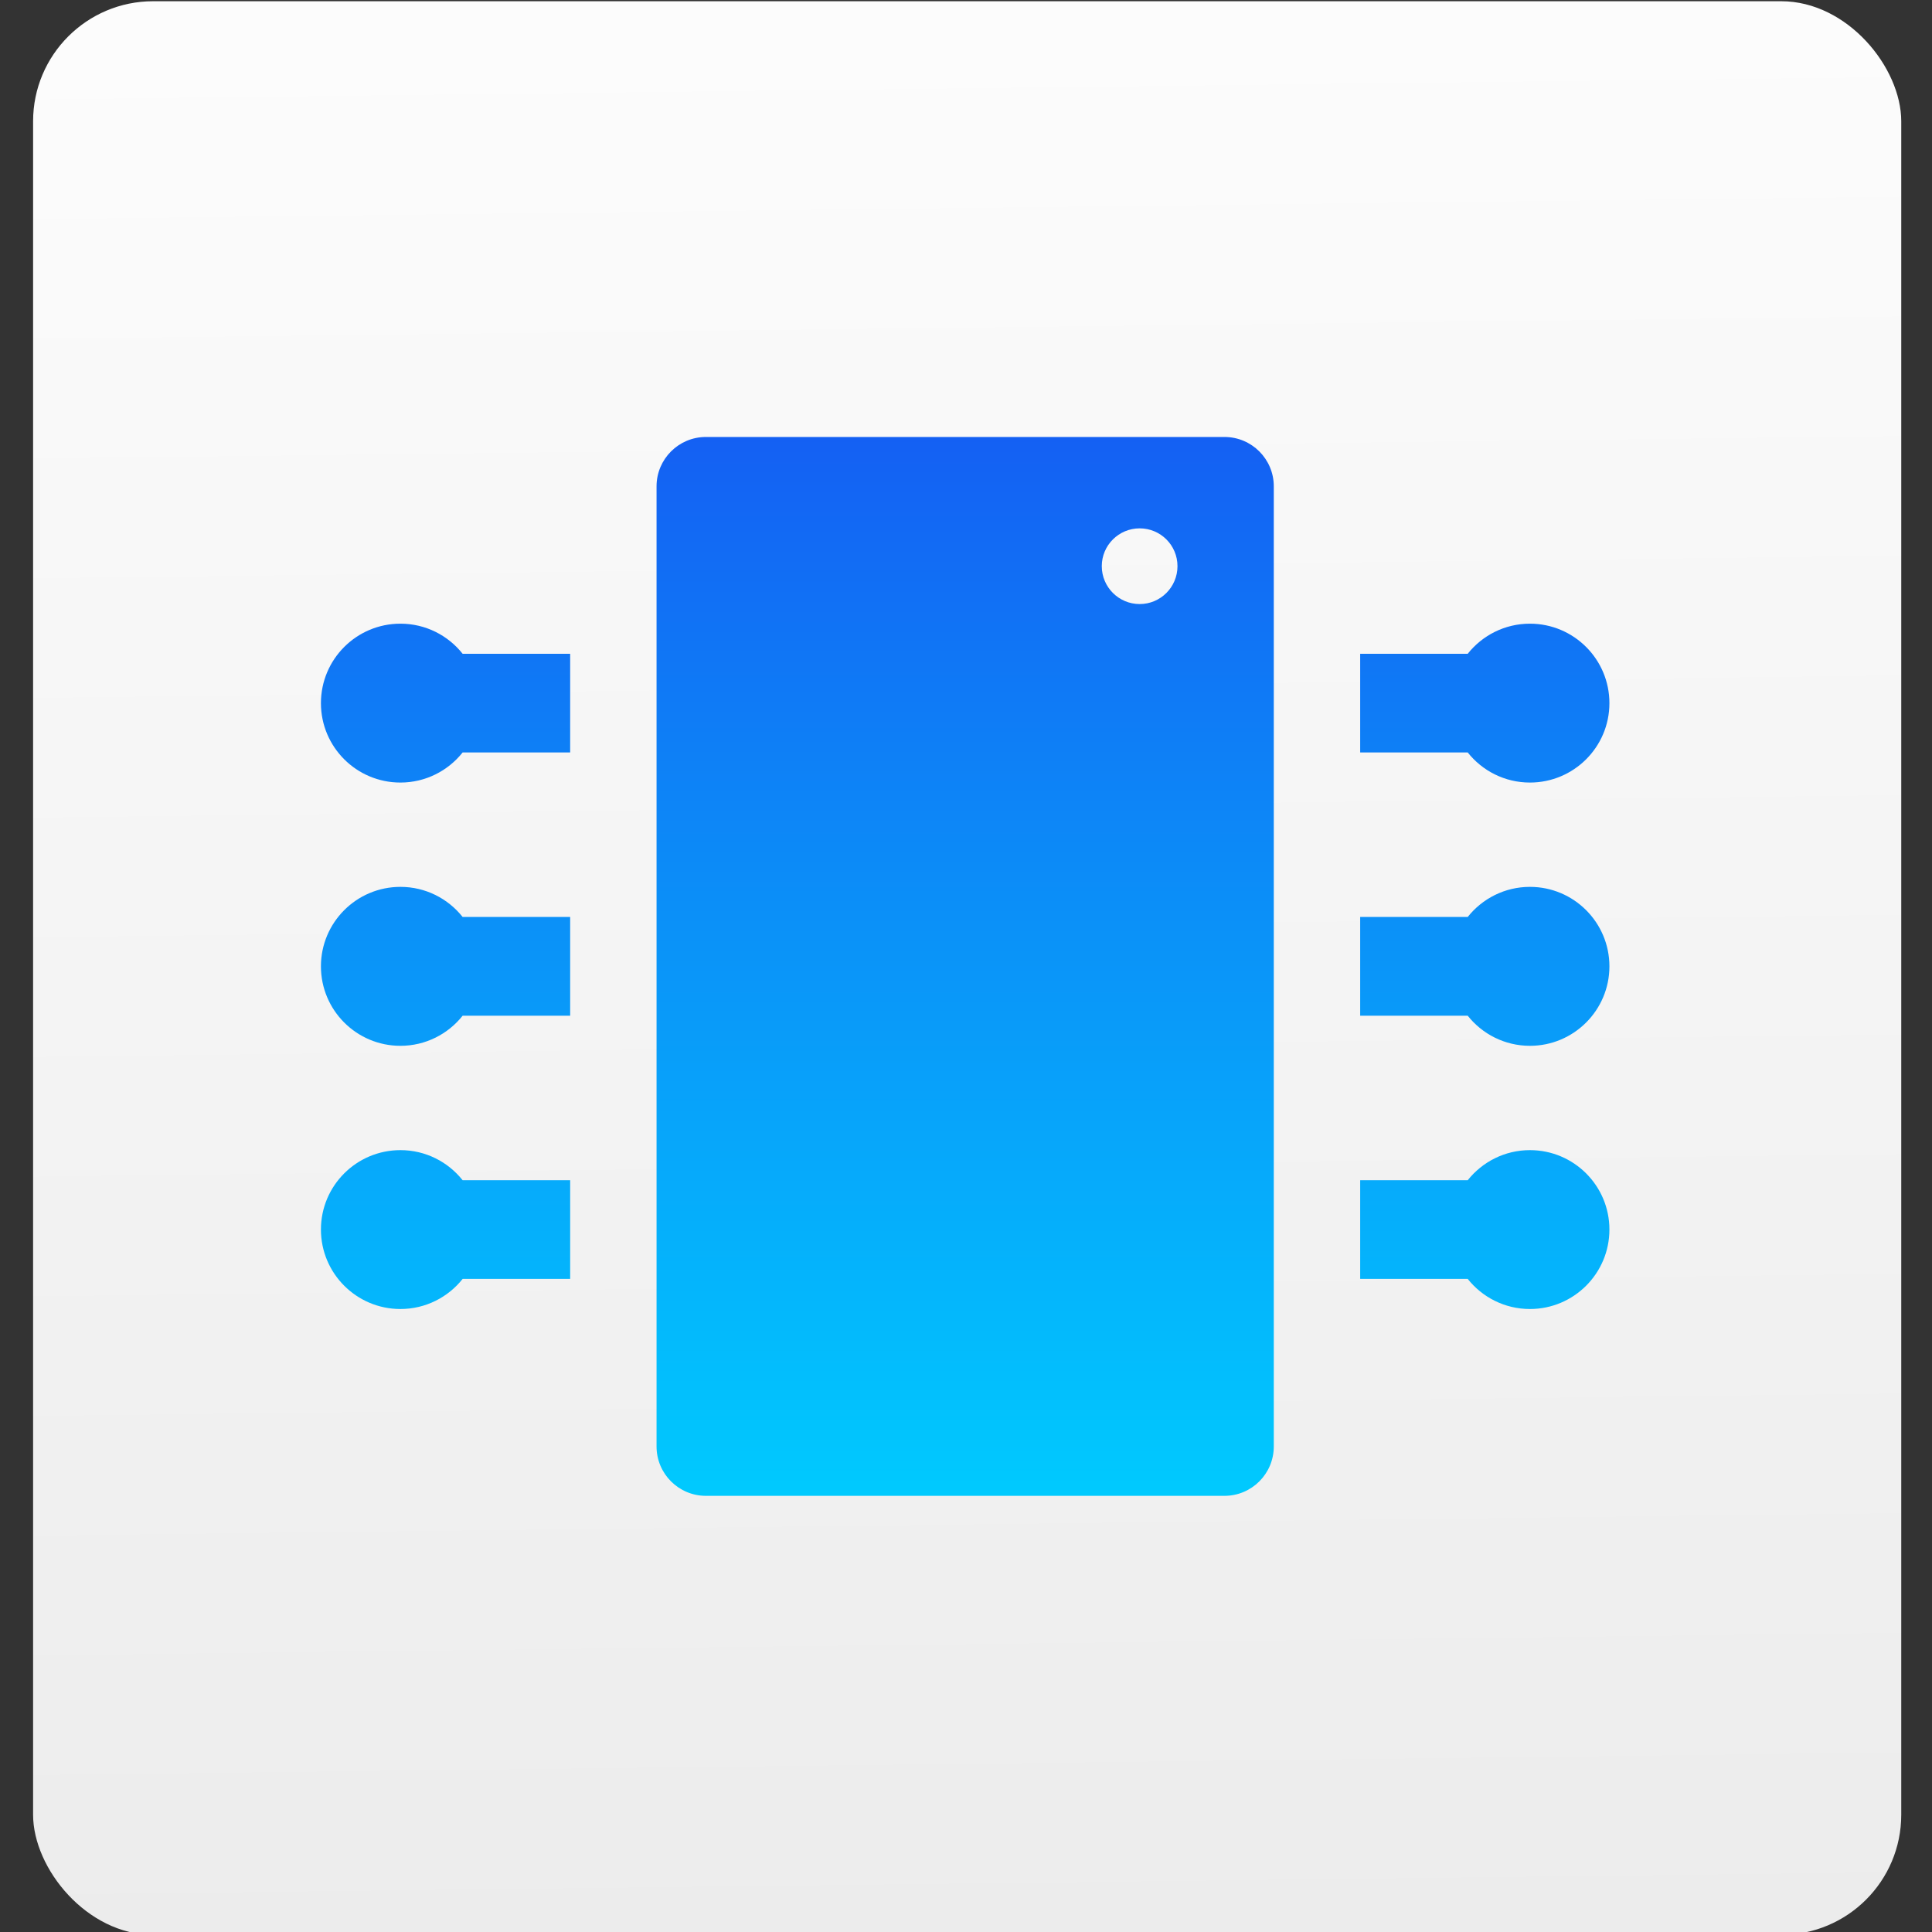 <svg viewBox="0 0 48 48" xmlns="http://www.w3.org/2000/svg"><rect x="0" y="0" width="48" height="48" fill="#333333" stroke="none"/><defs><linearGradient id="b" x1="156.2" x2="155" y1="219.6" y2="120.1" gradientUnits="userSpaceOnUse"><stop stop-color="#ececec" offset="0"/><stop stop-color="#fcfcfc" offset="1"/></linearGradient><linearGradient id="a" x2="0" y1="41.6" y2="9.604" gradientUnits="userSpaceOnUse"><stop stop-color="#00cafe" offset="0"/><stop stop-color="#1460f3" offset="1"/></linearGradient></defs><rect transform="matrix(.478 0 0 .478-49.32-56.708)" x="104.9" y="118.7" width="97.1" height="100.5" rx="6.241" fill="url(#b)" fill-rule="evenodd"/><path transform="matrix(.822 0 0 .822 62.14 2.962)" d="m-54.26 9.604c-.824 0-1.492.668-1.492 1.492v29.02c0 .824.668 1.492 1.492 1.492h15.672c.824 0 1.492-.668 1.492-1.492v-29.02c0-.824-.668-1.492-1.492-1.492h-15.672m13.11 2.762c.632 0 1.143.511 1.143 1.143 0 .632-.511 1.145-1.143 1.145-.632 0-1.145-.513-1.145-1.145 0-.632.513-1.143 1.145-1.143m-22.344 2.881c-1.326 0-2.402 1.076-2.402 2.402 0 1.326 1.076 2.4 2.402 2.4.762 0 1.441-.356 1.881-.91h3.25v-2.982h-3.25c-.44-.554-1.118-.91-1.881-.91m34.14 0c-.762 0-1.441.356-1.881.91h-3.25v2.982h3.25c.44.554 1.118.91 1.881.91 1.326 0 2.402-1.074 2.402-2.4 0-1.326-1.076-2.402-2.402-2.402m-34.14 7.955c-1.326 0-2.402 1.076-2.402 2.402 0 1.326 1.076 2.402 2.402 2.402.762 0 1.441-.356 1.881-.91h3.25v-2.984h-3.25c-.44-.554-1.118-.91-1.881-.91m34.14 0c-.762 0-1.441.356-1.881.91h-3.25v2.984h3.25c.44.554 1.118.91 1.881.91 1.326 0 2.402-1.076 2.402-2.402 0-1.326-1.076-2.402-2.402-2.402m-34.14 7.957c-1.326 0-2.402 1.074-2.402 2.4 0 1.326 1.076 2.402 2.402 2.402.762 0 1.441-.356 1.881-.91h3.25v-2.982h-3.25c-.44-.554-1.118-.91-1.881-.91m34.14 0c-.762 0-1.441.356-1.881.91h-3.25v2.982h3.25c.44.554 1.118.91 1.881.91 1.326 0 2.402-1.076 2.402-2.402 0-1.326-1.076-2.4-2.402-2.4" fill="url(#a)"/></svg>
